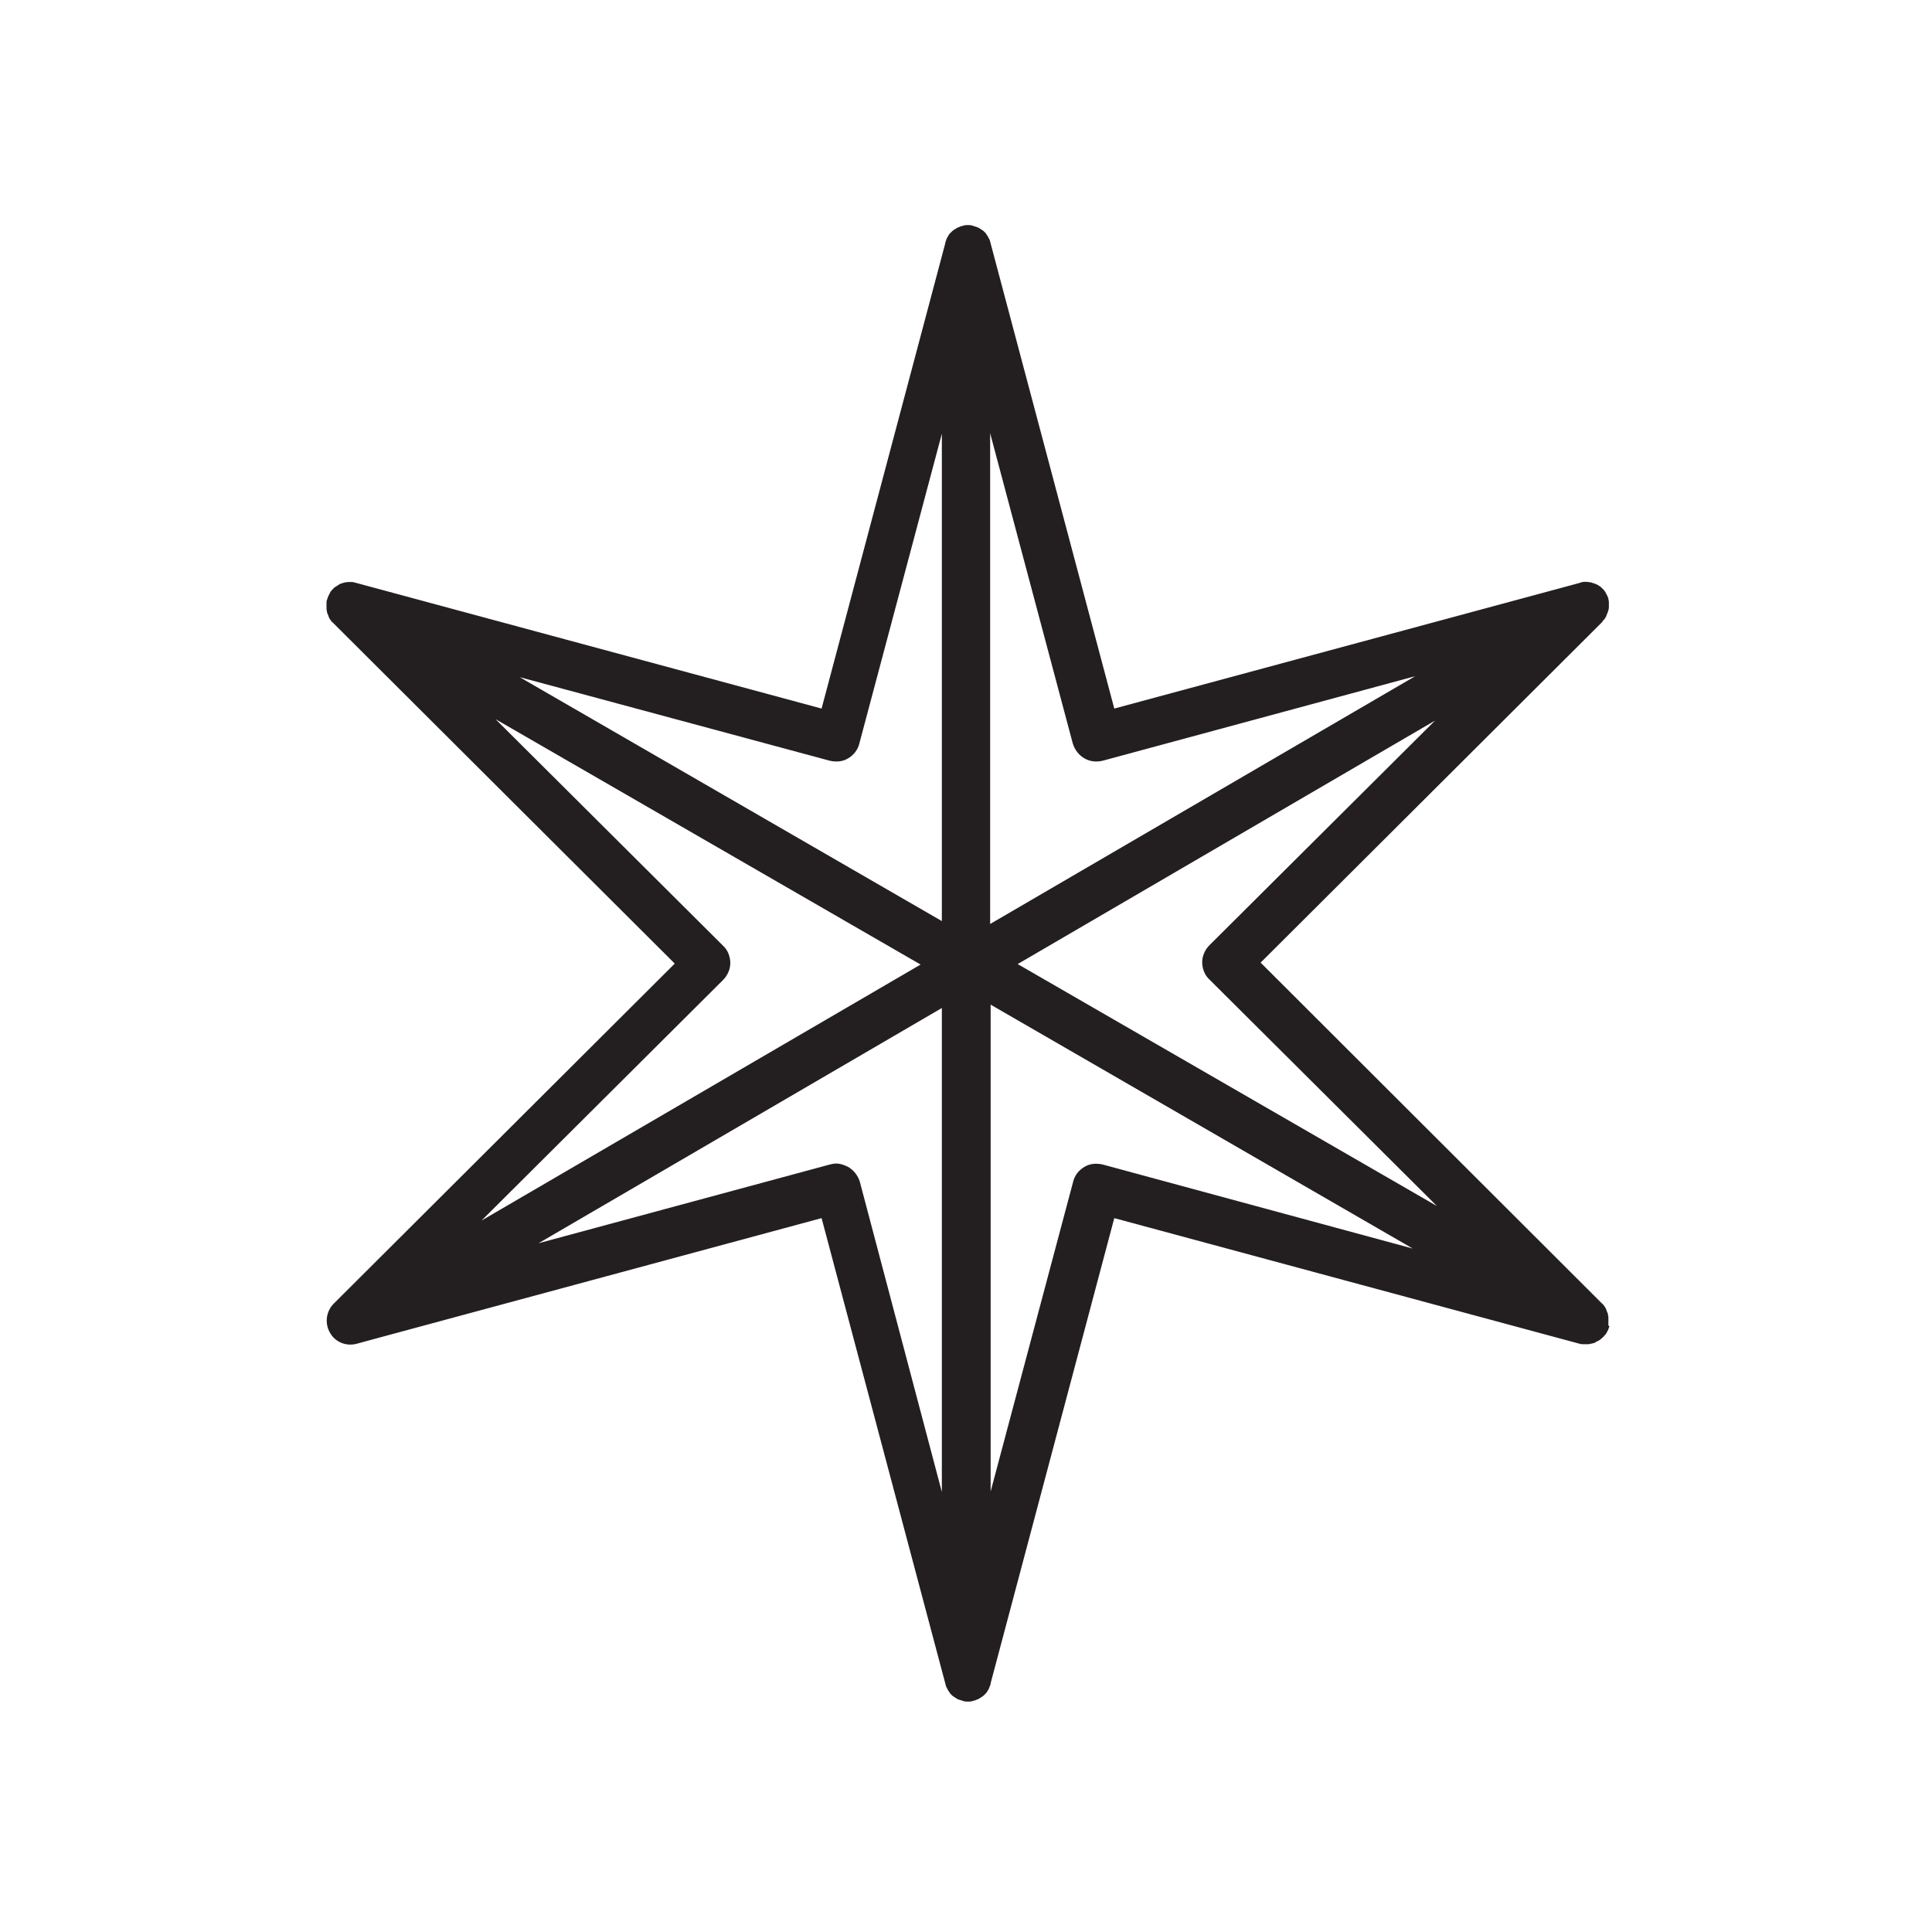 <?xml version="1.0" encoding="utf-8"?>
<!-- Generator: Adobe Illustrator 19.1.0, SVG Export Plug-In . SVG Version: 6.00 Build 0)  -->
<svg version="1.1" id="Layer_1" xmlns="http://www.w3.org/2000/svg" xmlns:xlink="http://www.w3.org/1999/xlink" x="0px" y="0px"
	 viewBox="0 0 400 400" style="enable-background:new 0 0 400 400;" xml:space="preserve">
<style type="text/css">
	.st0{fill:#231F20;}
</style>
<path class="st0" d="M333,274c0-0.1,0-0.2,0-0.4c0-0.2,0-0.4,0-0.6c0-0.1,0-0.2,0-0.3c0-0.2-0.1-0.4-0.1-0.6c0-0.1,0-0.2-0.1-0.3
	c-0.1-0.3-0.2-0.5-0.3-0.8c0,0,0,0,0,0c-0.1-0.3-0.3-0.5-0.5-0.8c-0.1-0.1-0.1-0.2-0.2-0.2c-0.1-0.1-0.2-0.2-0.3-0.3L261,199.3
	l70.6-70.4c0.1-0.1,0.2-0.2,0.3-0.4c0.1-0.1,0.1-0.2,0.2-0.2c0.2-0.2,0.3-0.5,0.5-0.8c0,0,0-0.1,0-0.1c0.1-0.2,0.2-0.5,0.3-0.7
	c0-0.1,0-0.2,0.1-0.3c0-0.2,0.1-0.4,0.1-0.6c0-0.1,0-0.2,0-0.3c0-0.2,0-0.4,0-0.6c0-0.1,0-0.2,0-0.3c0-0.2-0.1-0.4-0.1-0.6
	c0-0.1,0-0.2-0.1-0.3c-0.1-0.3-0.2-0.6-0.4-0.8c0,0,0,0,0,0c0,0,0,0,0,0c0,0,0,0,0-0.1c-0.1-0.2-0.3-0.5-0.5-0.7
	c-0.1-0.1-0.1-0.2-0.2-0.2c-0.1-0.1-0.3-0.3-0.4-0.4c-0.1-0.1-0.2-0.1-0.3-0.2c-0.2-0.1-0.3-0.2-0.5-0.3c-0.1,0-0.2-0.1-0.3-0.1
	c-0.2-0.1-0.4-0.2-0.6-0.2c-0.1,0-0.1-0.1-0.2-0.1c-0.6-0.1-1.2-0.2-1.8-0.1c-0.1,0-0.2,0-0.3,0.1c-0.1,0-0.3,0-0.4,0.1l-96.3,26
	l-25.6-96.3c0-0.1-0.1-0.3-0.1-0.4c0-0.1-0.1-0.2-0.1-0.3c-0.1-0.3-0.3-0.5-0.4-0.8c0,0,0,0,0,0c-0.2-0.2-0.3-0.5-0.5-0.7
	c-0.1-0.1-0.1-0.1-0.2-0.2c-0.1-0.1-0.3-0.3-0.5-0.4c-0.1-0.1-0.2-0.1-0.3-0.2c-0.2-0.1-0.3-0.2-0.5-0.3c-0.1,0-0.2-0.1-0.3-0.1
	c-0.2-0.1-0.4-0.1-0.6-0.2c-0.1,0-0.2-0.1-0.3-0.1c-0.3-0.1-0.6-0.1-0.9-0.1s-0.6,0-0.9,0.1c-0.1,0-0.2,0.1-0.3,0.1
	c-0.2,0-0.4,0.1-0.6,0.2c-0.1,0-0.2,0.1-0.3,0.1c-0.2,0.1-0.3,0.2-0.5,0.3c-0.1,0.1-0.2,0.1-0.3,0.2c-0.2,0.1-0.3,0.2-0.5,0.4
	c-0.1,0.1-0.1,0.1-0.2,0.2c-0.2,0.2-0.4,0.4-0.5,0.7c0,0,0,0,0,0c-0.2,0.2-0.3,0.5-0.4,0.8c0,0.1-0.1,0.2-0.1,0.3
	c-0.1,0.1-0.1,0.3-0.1,0.4l-25.6,96.3l-96.3-26c-0.1,0-0.3-0.1-0.4-0.1c-0.1,0-0.2,0-0.3-0.1c-0.3,0-0.6,0-0.9,0c0,0,0,0-0.1,0
	c-0.3,0-0.5,0.1-0.8,0.1c-0.1,0-0.2,0.1-0.3,0.1c-0.2,0.1-0.4,0.1-0.6,0.2c-0.1,0-0.2,0.1-0.3,0.2c-0.2,0.1-0.3,0.2-0.5,0.3
	c-0.1,0.1-0.2,0.1-0.3,0.2c-0.2,0.1-0.3,0.3-0.4,0.4c-0.1,0.1-0.2,0.1-0.2,0.2c-0.2,0.2-0.4,0.5-0.5,0.8c-0.2,0.3-0.3,0.6-0.4,0.9
	c0,0.1-0.1,0.2-0.1,0.3c-0.1,0.2-0.1,0.4-0.1,0.6c0,0.1,0,0.2,0,0.4c0,0.2,0,0.4,0,0.6c0,0.1,0,0.2,0,0.3c0,0.2,0.1,0.4,0.1,0.6
	c0,0.1,0,0.2,0.1,0.3c0.1,0.3,0.2,0.5,0.3,0.8c0,0,0,0,0,0c0.1,0.3,0.3,0.5,0.5,0.8c0.1,0.1,0.1,0.2,0.2,0.2
	c0.1,0.1,0.2,0.2,0.3,0.3l70.6,70.4l-70.6,70.4c-1.6,1.6-1.9,4.1-0.8,6c1.1,2,3.4,2.9,5.6,2.3l4.4-1.2c0,0,0,0,0,0l91.8-24.8
	l25.6,96.3c0,0.1,0.1,0.3,0.1,0.4c0,0.1,0.1,0.2,0.1,0.3c0.1,0.3,0.3,0.5,0.4,0.8c0,0,0,0,0,0c0.2,0.2,0.3,0.5,0.5,0.7
	c0.1,0.1,0.1,0.1,0.2,0.2c0.1,0.1,0.3,0.3,0.5,0.4c0.1,0.1,0.2,0.1,0.3,0.2c0.2,0.1,0.3,0.2,0.5,0.3c0.1,0.1,0.2,0.1,0.3,0.1
	c0.2,0.1,0.4,0.1,0.6,0.2c0.1,0,0.2,0.1,0.3,0.1c0.3,0.1,0.6,0.1,0.9,0.1s0.6,0,0.9-0.1c0.1,0,0.2-0.1,0.3-0.1
	c0.2,0,0.4-0.1,0.6-0.2c0.1,0,0.2-0.1,0.3-0.1c0.2-0.1,0.3-0.2,0.5-0.3c0.1-0.1,0.2-0.1,0.3-0.2c0.2-0.1,0.3-0.2,0.5-0.4
	c0.1-0.1,0.1-0.1,0.2-0.2c0.2-0.2,0.4-0.4,0.5-0.7c0,0,0,0,0,0c0.2-0.2,0.3-0.5,0.4-0.8c0-0.1,0.1-0.2,0.1-0.3
	c0.1-0.1,0.1-0.3,0.1-0.4l25.6-96.3l96.3,26c0,0,0,0,0,0c0.3,0.1,0.5,0.1,0.8,0.1c0.1,0,0.1,0,0.2,0c0.1,0,0.2,0,0.3,0
	c0.1,0,0.1,0,0.2,0c0.1,0,0.2,0,0.3,0c0.2,0,0.3,0,0.5-0.1c0.1,0,0.2,0,0.2,0c0.2-0.1,0.5-0.1,0.7-0.2c0,0,0.1,0,0.1-0.1
	c0.2-0.1,0.4-0.2,0.6-0.3c0.1,0,0.1-0.1,0.2-0.1c0.1-0.1,0.3-0.2,0.4-0.3c0.1-0.1,0.1-0.1,0.2-0.2c0.1-0.1,0.3-0.2,0.4-0.4
	c0.1-0.1,0.1-0.1,0.2-0.2c0.2-0.2,0.3-0.4,0.4-0.6c0.2-0.3,0.3-0.6,0.4-0.9c0-0.1,0.1-0.2,0.1-0.3C332.9,274.4,333,274.2,333,274z
	 M250.4,202.8l47.1,46.9l-86.8-50.1l86.4-50.4l-46.7,46.5c-0.9,0.9-1.5,2.2-1.5,3.5S249.4,201.9,250.4,202.8z M224.5,157
	c1.2,0.7,2.5,0.8,3.8,0.5L293,140l-88,51.3V89.7l17.1,64.2C222.5,155.2,223.3,156.3,224.5,157z M171.8,157.5
	c1.3,0.3,2.7,0.2,3.8-0.5c1.2-0.7,2-1.8,2.3-3l17.1-64.2v100.9l-87.4-50.5L171.8,157.5z M149.7,195.8l-47.1-46.9l88,50.8l-90.9,53
	l50-49.8c0.9-0.9,1.5-2.2,1.5-3.5S150.7,196.7,149.7,195.8z M175.6,241.6c-0.8-0.4-1.6-0.7-2.5-0.7c-0.4,0-0.9,0.1-1.3,0.2
	l-60.3,16.3l83.5-48.7v100.2L178,244.6C177.6,243.4,176.8,242.3,175.6,241.6z M228.3,241.1c-1.3-0.3-2.7-0.2-3.8,0.5
	c-1.2,0.7-2,1.8-2.3,3l-17.1,64.2V208l87.4,50.5L228.3,241.1z"/>
</svg>
